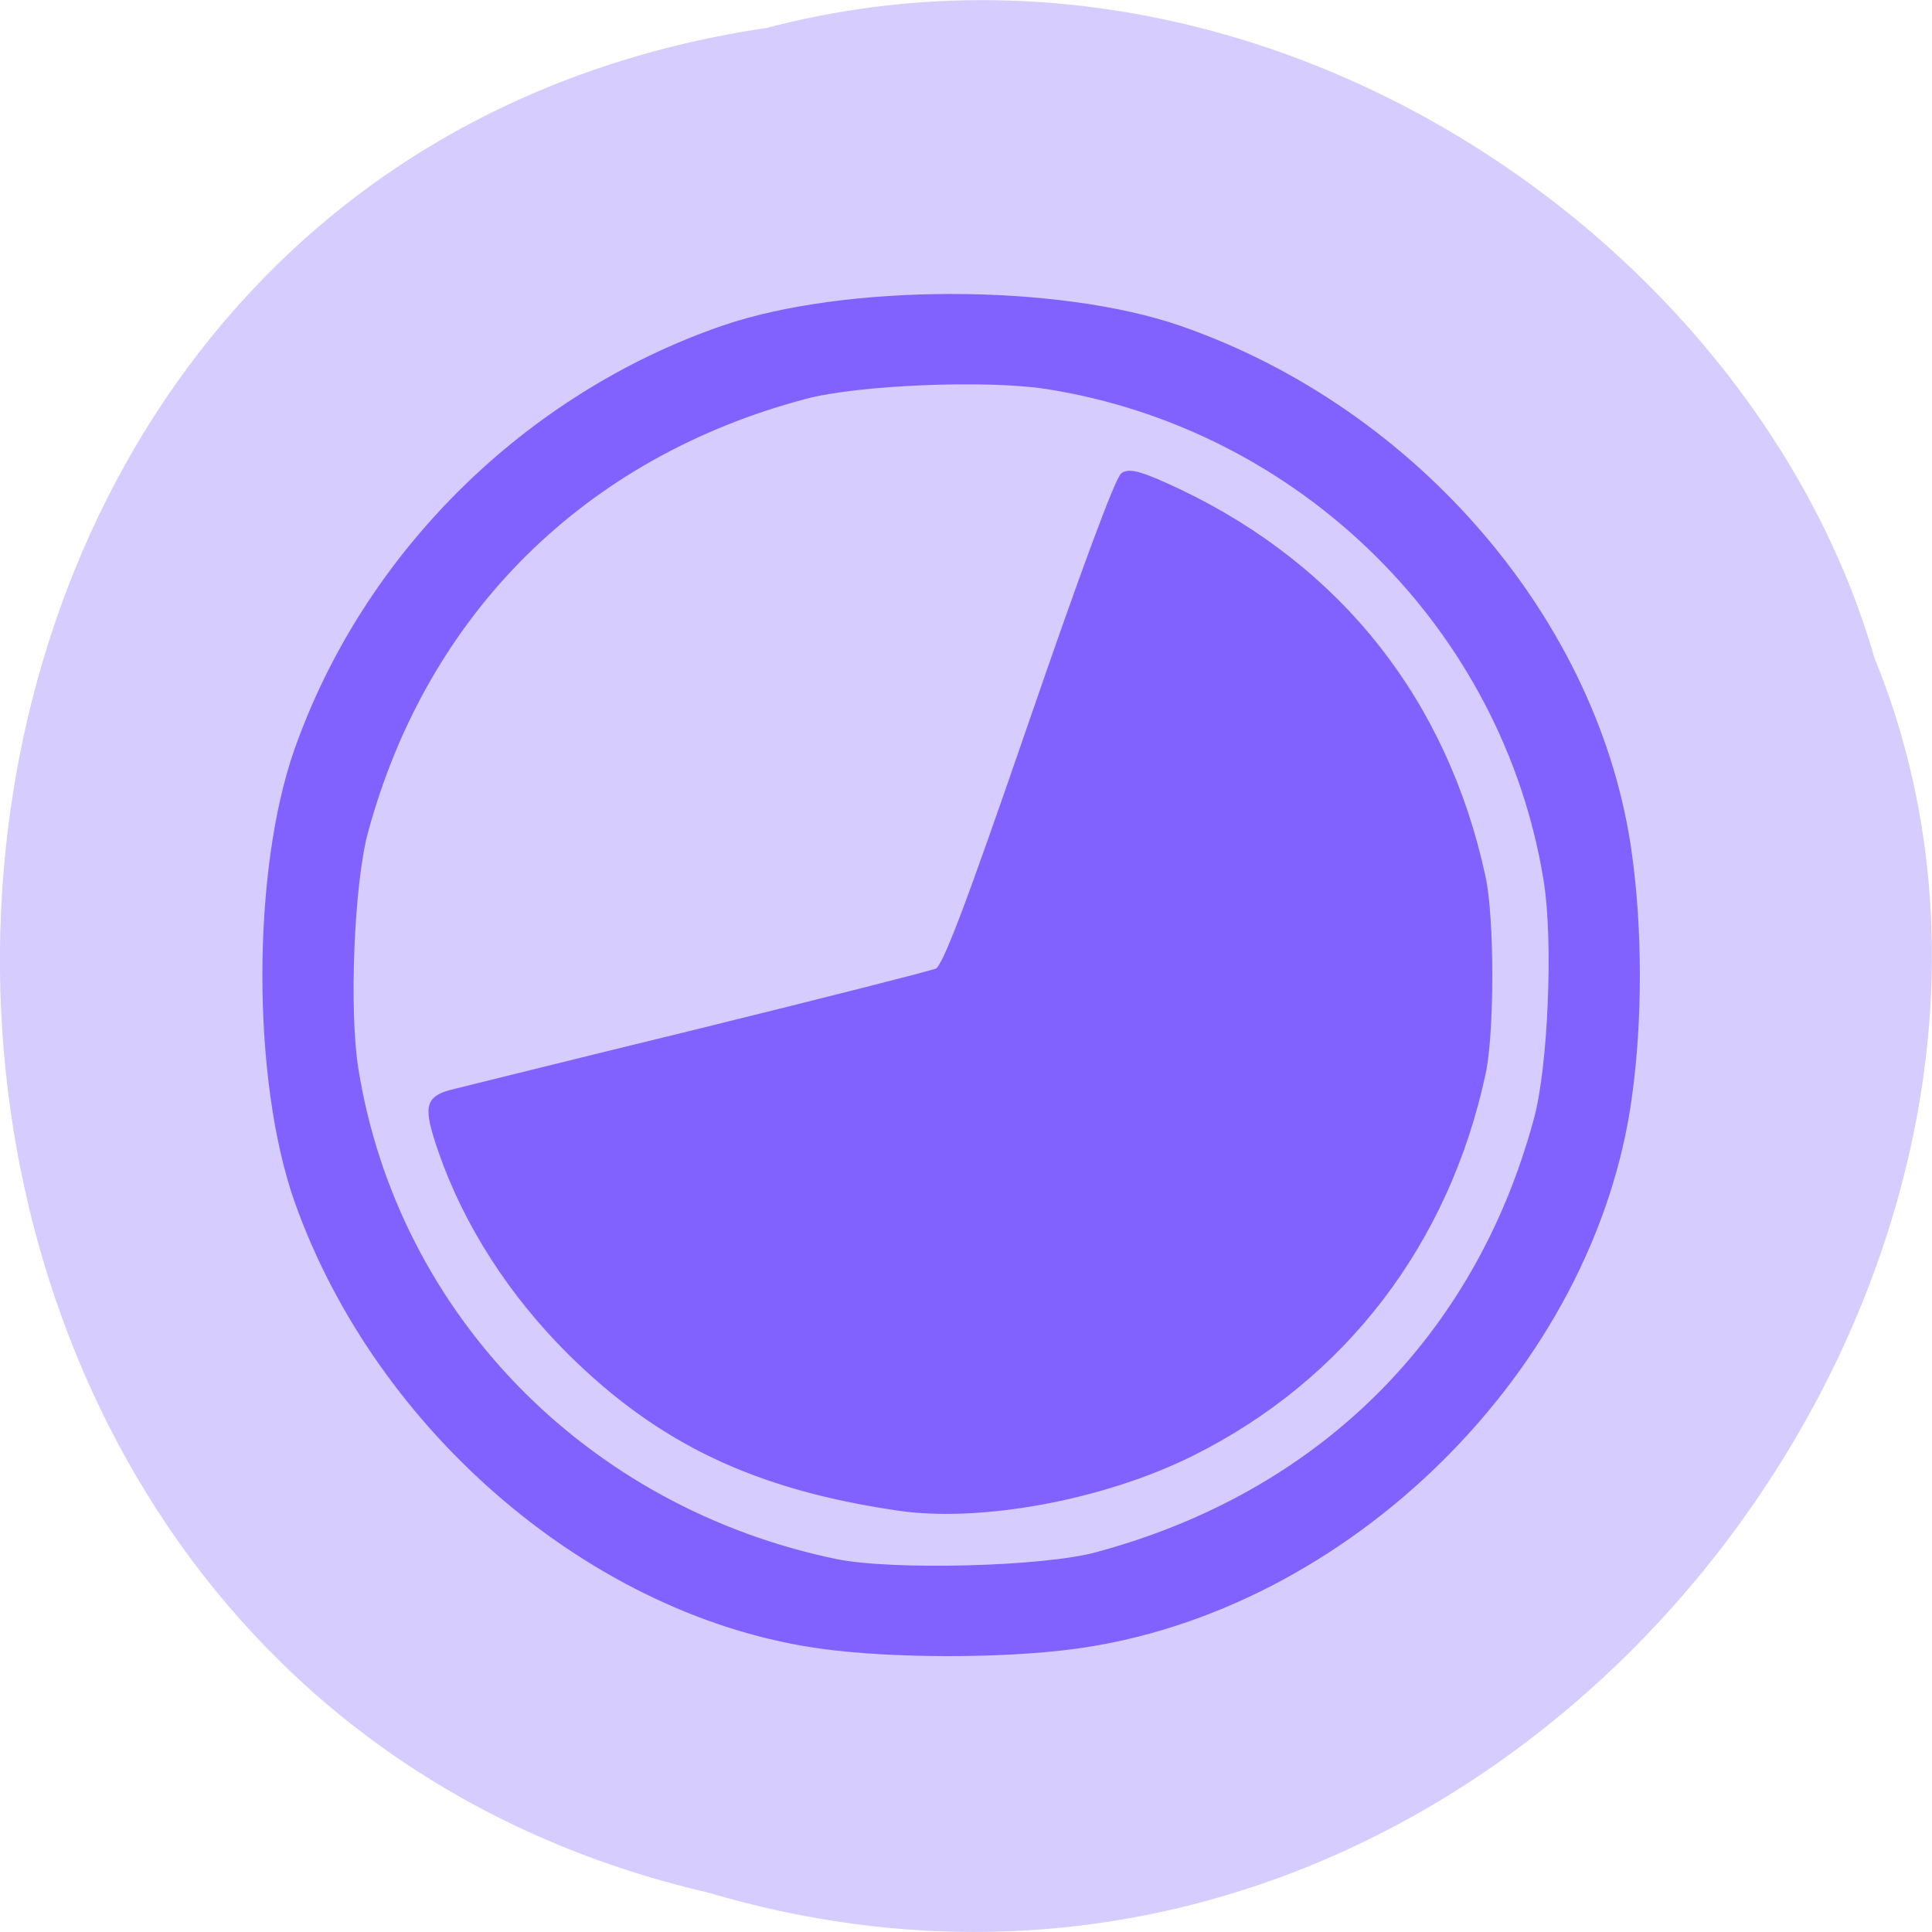 <svg xmlns="http://www.w3.org/2000/svg" viewBox="0 0 22 22"><path d="m 8.715 0.32 c -11.336 1.703 -11.676 18.668 -0.656 21.23 c 8.918 2.641 16.207 -6.914 13.285 -14.06 c -1.379 -4.785 -7.03 -8.648 -12.629 -7.168" fill="#d6ccfd"/><path d="m 234.21 182.17 c -30 -4.045 -58.727 -28.409 -69.55 -58.909 c -5.682 -16.05 -5.682 -43.773 0 -59.818 c 9.136 -25.818 30.32 -46.773 56.36 -55.773 c 16.227 -5.591 44.27 -5.591 60.45 0 c 31.364 10.864 55.5 39.18 59.59 69.818 c 1.364 9.909 1.364 21.818 0 31.727 c -4.773 35.955 -37.409 68.27 -73.77 73 c -9.409 1.227 -23.773 1.227 -33.09 -0.045 m 36.27 -12.09 c 29.5 -7.909 50.41 -28.545 58.27 -57.636 c 1.909 -6.909 2.591 -23.773 1.318 -31.591 c -5.364 -33.5 -32.32 -60.18 -66.18 -65.5 c -7.909 -1.227 -24.955 -0.545 -31.955 1.318 c -29.364 7.773 -50.32 28.545 -58.23 57.636 c -1.864 6.864 -2.545 23.773 -1.273 31.545 c 5.273 32.591 30.455 58.32 63.64 65.14 c 7.409 1.5 27.364 1 34.409 -0.909 m -26.318 -6.227 c -18.818 -2.773 -31.409 -8.773 -43.36 -20.591 c -7.773 -7.727 -13.727 -16.955 -17.09 -26.636 c -2 -5.818 -1.818 -6.909 1.318 -7.773 c 1.5 -0.364 16.273 -4.045 32.864 -8.091 c 16.591 -4.091 30.773 -7.682 31.5 -8 c 1.045 -0.409 4.045 -8.364 12.455 -32.773 c 6.818 -19.818 11.5 -32.5 12.227 -32.909 c 0.909 -0.545 2.636 0 7.273 2.182 c 21.318 10.136 35.32 27.864 40.32 51.09 c 1.182 5.455 1.182 20.591 0 26 c -4.818 22.409 -18.5 40.27 -38.455 50.23 c -11.682 5.864 -28.09 8.909 -39.05 7.273" transform="matrix(0.086 0 0 0.086 -10.776 3.079)" fill="#8262ff" stroke="#8262ff" stroke-width="0.706"/></svg>